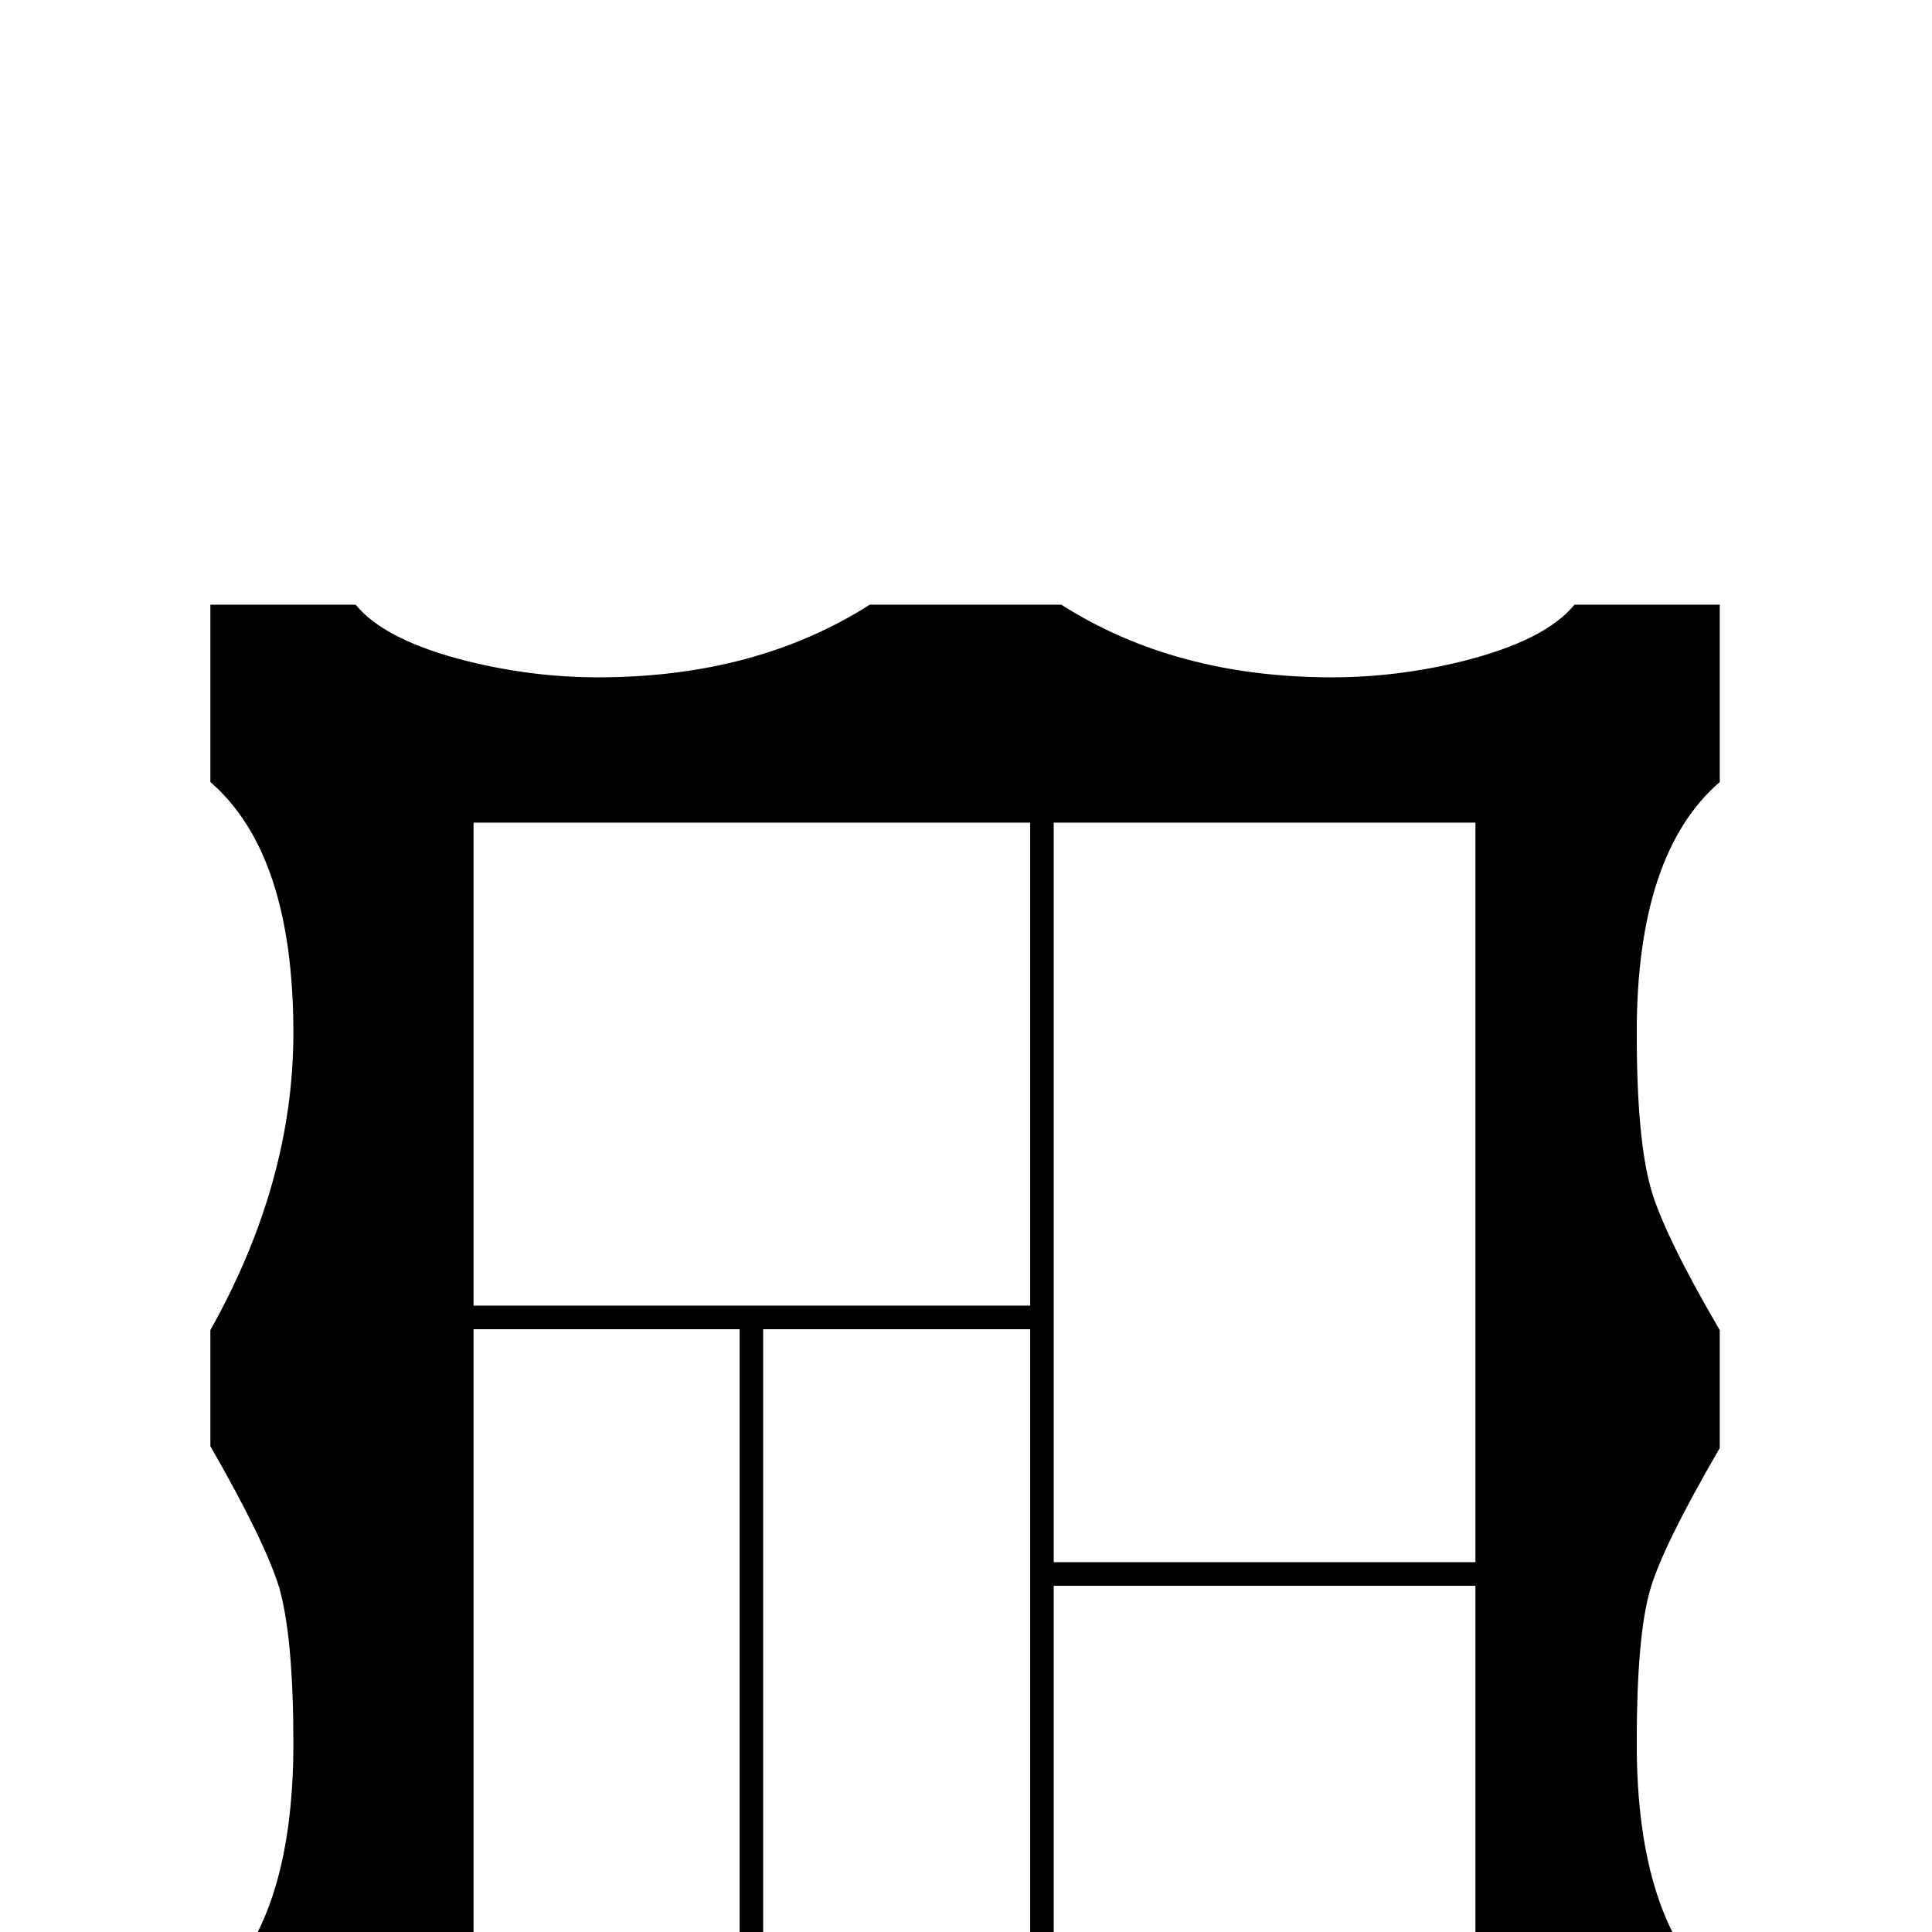 <?xml version="1.0" standalone="no"?>
<!DOCTYPE svg PUBLIC "-//W3C//DTD SVG 1.1//EN" "http://www.w3.org/Graphics/SVG/1.1/DTD/svg11.dtd" >
<svg viewBox="0 -442 2048 2048">
  <g transform="matrix(1 0 0 -1 0 1606)">
   <path fill="currentColor"
d="M1823 -254h-154q-30 37 -119 59q-73 18 -138 18q-166 0 -287 -77h-203q-121 77 -288 77q-65 0 -138 -18q-89 -22 -119 -59h-154v188q88 76 88 266q0 112 -15 165q-15 49 -73 150v123q88 157 88 315q0 190 -88 266v188h154q31 -38 119 -60q69 -17 138 -17q167 0 288 77
h203q121 -77 287 -77q69 0 138 17q88 22 119 60h154v-188q-88 -76 -88 -266q0 -112 15 -165q14 -49 73 -150v-125q-61 -105 -74 -151q-14 -49 -14 -162q0 -190 88 -266v-188zM1564 392v784h-447v-784h447zM1092 664v512h-590v-512h590zM1564 -3v370h-447v-370h447zM1092 -3
v642h-283v-642h283zM784 -3v642h-282v-642h282z" />
  </g>

</svg>
